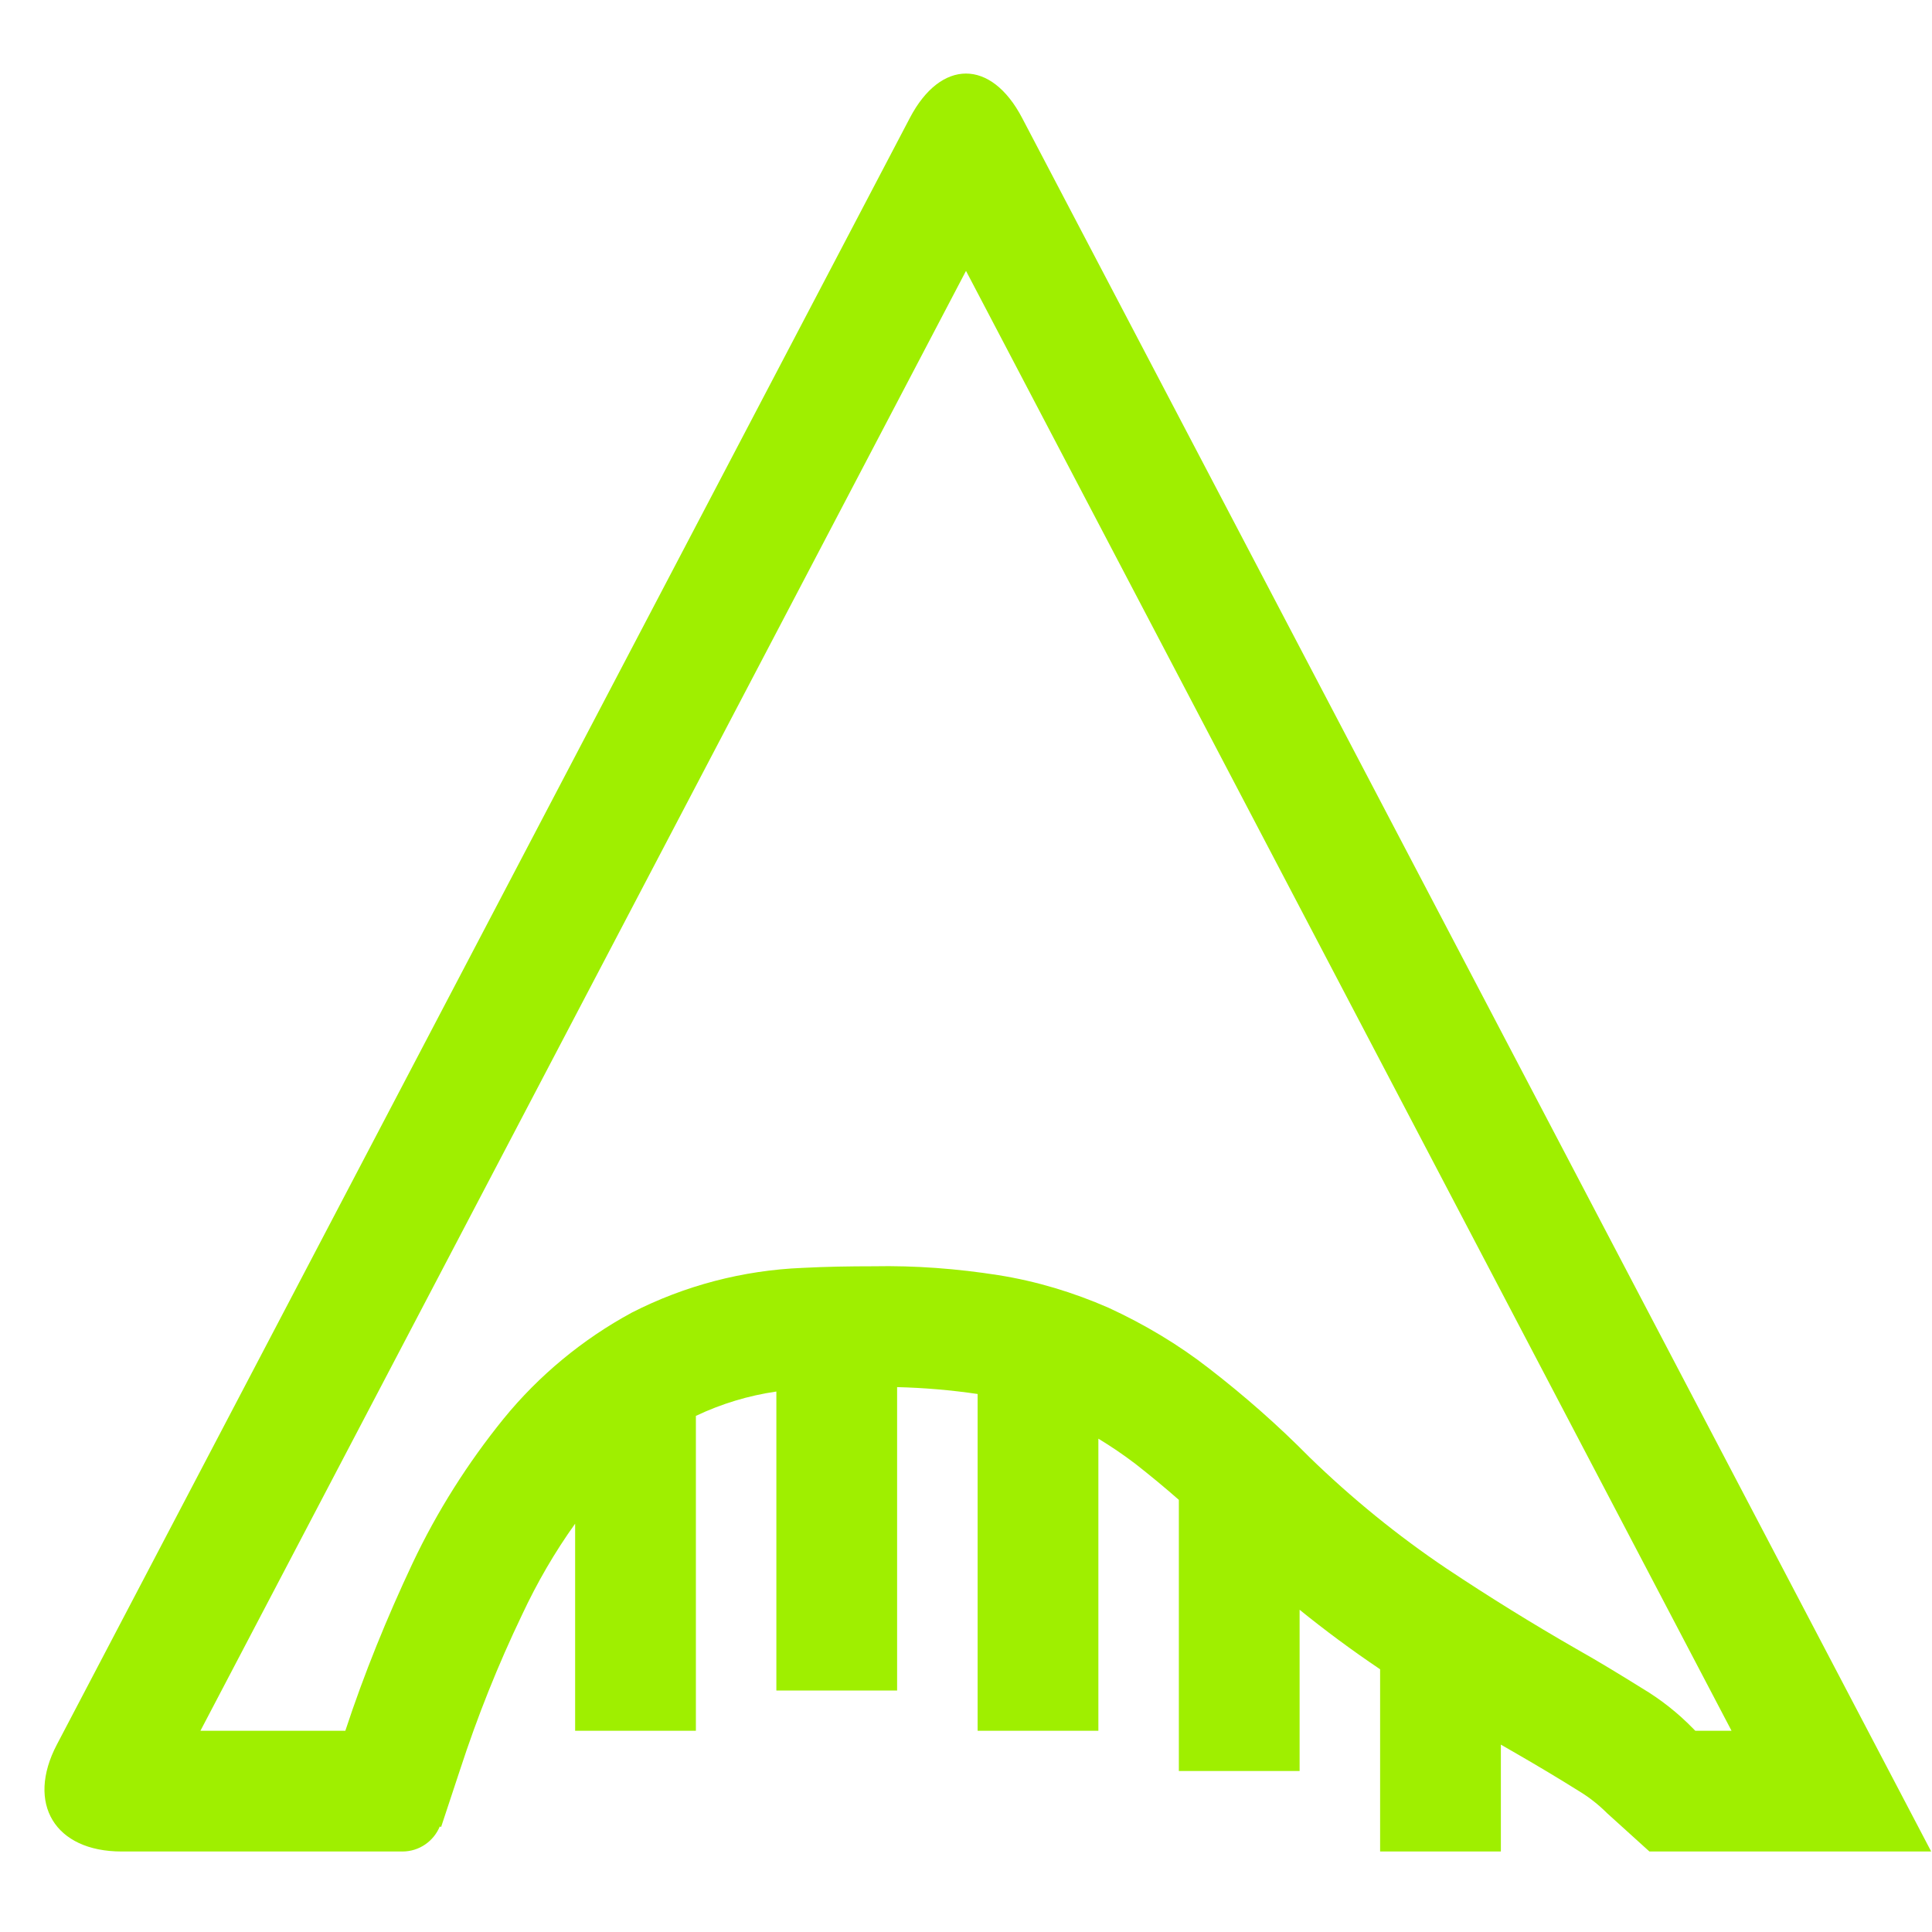 <svg width="64" height="64" viewBox="0 0 64 64" fill="none" xmlns="http://www.w3.org/2000/svg">
<path fill-rule="evenodd" clip-rule="evenodd" d="M23.052 46.903V57.333H19.052V50.474C18.373 51.422 17.789 52.432 17.293 53.493C16.493 55.16 15.813 56.867 15.239 58.627L14.613 60.52L14.568 60.505C14.367 60.99 13.89 61.333 13.333 61.333H12.386H4.026C1.818 61.333 0.858 59.745 1.884 57.791L30.142 3.903C31.168 1.948 32.831 1.948 33.857 3.903L63.973 61.333H54.666H54.639L53.239 60.066C52.959 59.786 52.639 59.533 52.306 59.333C51.626 58.907 50.933 58.493 50.239 58.093C50.066 57.995 49.892 57.895 49.718 57.793V61.333H45.718V55.297C45.71 55.292 45.701 55.285 45.693 55.28C44.781 54.665 43.901 54.014 43.051 53.325V58.666H39.051V49.685C38.585 49.275 38.105 48.879 37.613 48.493C37.217 48.192 36.807 47.913 36.385 47.658V57.333H32.385V46.178C31.502 46.048 30.611 45.972 29.718 45.95V56H25.718V46.096C24.797 46.23 23.898 46.501 23.052 46.903ZM56.158 57.333H57.359L32 8.973L6.64 57.333H11.44C12.063 55.44 12.818 53.587 13.666 51.786C14.479 50.066 15.493 48.467 16.68 47C17.853 45.56 19.306 44.36 20.933 43.48C22.68 42.587 24.613 42.08 26.586 42C27.373 41.96 28.146 41.947 28.933 41.947C30.32 41.92 31.706 42.026 33.066 42.24C34.333 42.44 35.559 42.813 36.719 43.32C37.906 43.867 39.026 44.533 40.053 45.333C41.226 46.24 42.333 47.213 43.373 48.267C44.773 49.627 46.293 50.867 47.919 51.96C49.319 52.893 50.76 53.786 52.226 54.627C52.959 55.04 53.679 55.48 54.386 55.92C55.013 56.293 55.586 56.746 56.093 57.267L56.158 57.333Z" fill="#9FEF00"/>
</svg>
